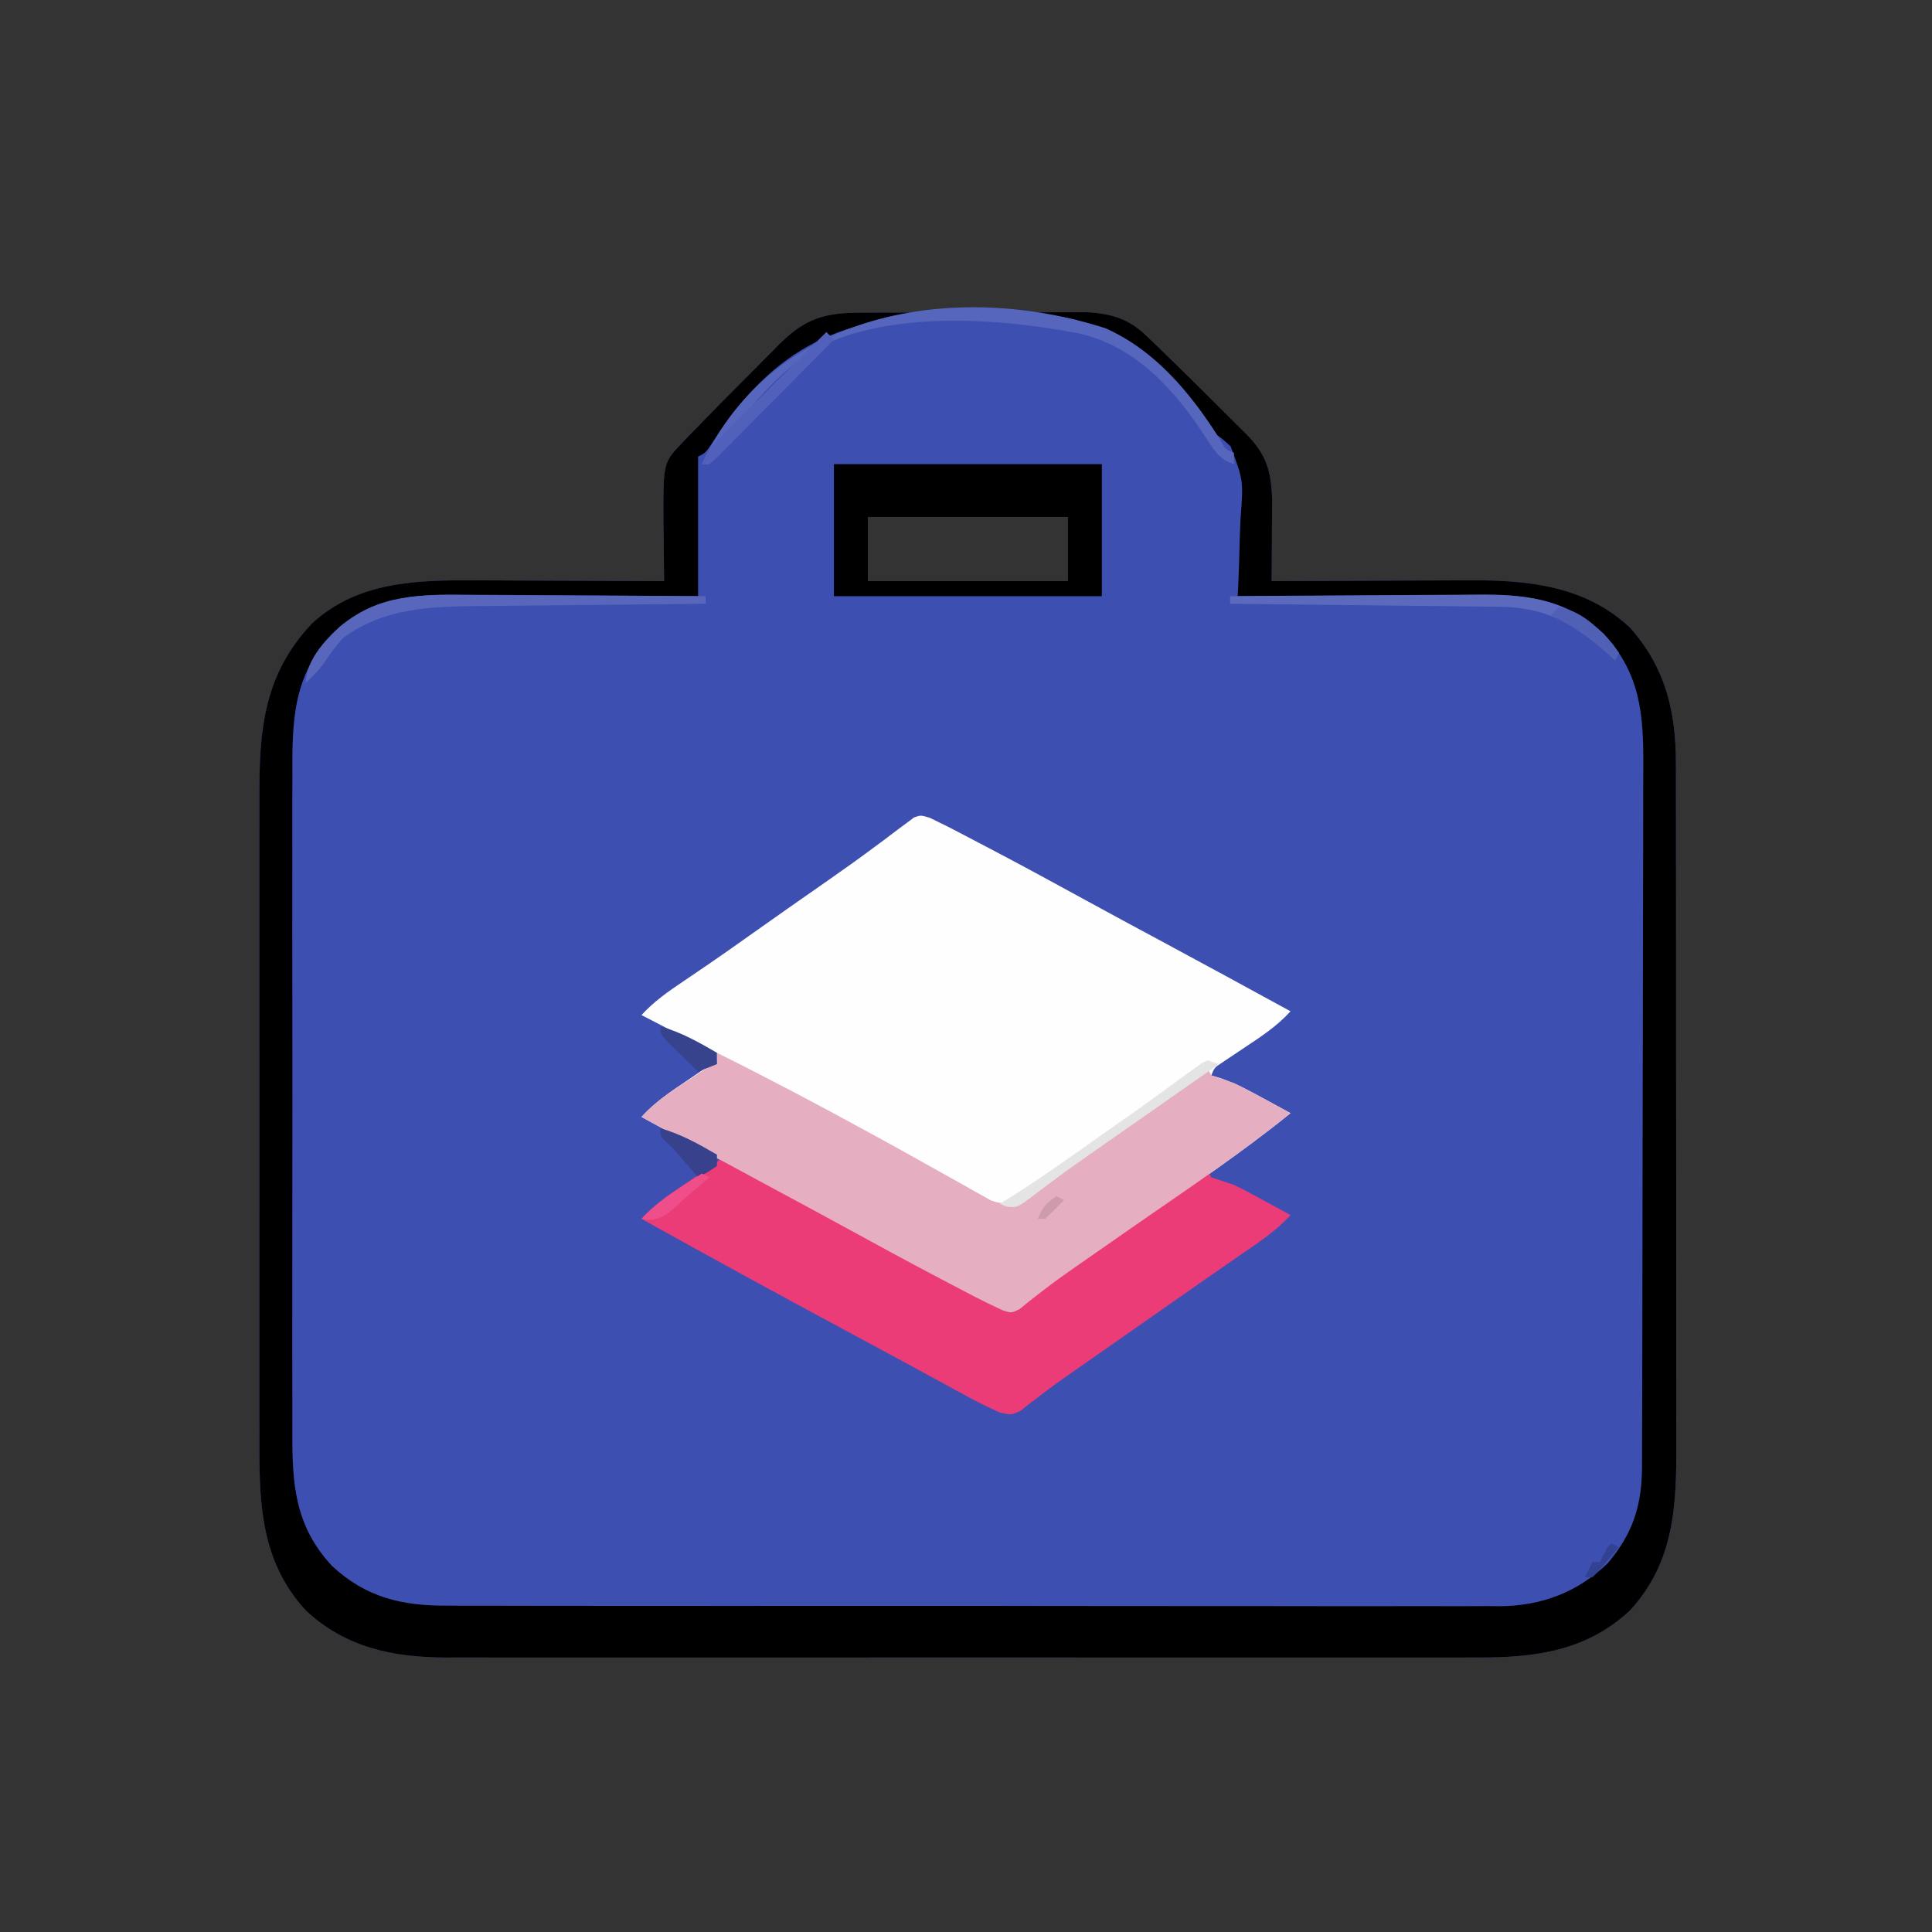 <?xml version="1.0" encoding="UTF-8"?>
<svg version="1.1" xmlns="http://www.w3.org/2000/svg" width="512" height="512">
<rect width="100%" height="100%" fill="#333333" stroke="none"/>
<path d="M0 0 C1.023 -0.005 1.023 -0.005 2.067 -0.01 C4.311 -0.02 6.555 -0.022 8.799 -0.023 C10.367 -0.026 11.935 -0.029 13.503 -0.033 C16.786 -0.039 20.07 -0.041 23.353 -0.04 C27.548 -0.04 31.743 -0.054 35.938 -0.071 C39.176 -0.082 42.414 -0.084 45.652 -0.083 C47.198 -0.085 48.744 -0.089 50.29 -0.097 C52.458 -0.107 54.625 -0.104 56.793 -0.098 C58.024 -0.099 59.254 -0.101 60.522 -0.102 C66.707 0.334 71.157 1.68 75.651 5.969 C76.502 6.774 77.352 7.579 78.229 8.408 C79.152 9.312 80.075 10.215 81.026 11.145 C81.529 11.633 82.033 12.121 82.551 12.624 C85.845 15.817 89.108 19.041 92.352 22.286 C94.046 23.978 95.749 25.662 97.452 27.346 C98.539 28.431 99.627 29.517 100.713 30.602 C101.219 31.1 101.724 31.598 102.244 32.111 C107.485 37.387 108.856 41.702 109.139 49.121 C109.134 50.137 109.129 51.153 109.124 52.2 C109.12 53.309 109.117 54.417 109.114 55.559 C109.105 56.701 109.097 57.844 109.088 59.02 C109.084 60.186 109.079 61.351 109.075 62.552 C109.063 65.416 109.047 68.281 109.026 71.145 C109.814 71.141 110.601 71.136 111.413 71.132 C118.885 71.092 126.357 71.061 133.829 71.042 C137.669 71.031 141.509 71.017 145.35 70.994 C149.065 70.972 152.78 70.961 156.496 70.956 C157.903 70.952 159.311 70.945 160.719 70.934 C176.513 70.816 192.063 72.185 204.088 83.583 C213.441 94.161 216.188 105.817 216.16 119.696 C216.162 120.531 216.164 121.366 216.166 122.227 C216.173 125.013 216.172 127.798 216.171 130.584 C216.174 132.587 216.178 134.589 216.181 136.592 C216.19 142.024 216.192 147.456 216.193 152.888 C216.194 156.285 216.196 159.682 216.199 163.078 C216.208 174.937 216.212 186.796 216.211 198.655 C216.211 209.694 216.221 220.734 216.237 231.774 C216.25 241.264 216.255 250.753 216.255 260.243 C216.254 265.906 216.257 271.568 216.268 277.231 C216.278 282.56 216.278 287.888 216.27 293.217 C216.269 295.167 216.272 297.116 216.278 299.066 C216.326 315.777 215.922 331.017 203.901 344.02 C192.304 354.741 178.756 356.46 163.578 356.399 C161.768 356.404 161.768 356.404 159.922 356.409 C156.605 356.415 153.288 356.413 149.97 356.407 C146.381 356.402 142.791 356.409 139.201 356.415 C132.181 356.424 125.161 356.422 118.141 356.416 C112.433 356.411 106.725 356.411 101.017 356.413 C100.203 356.413 99.389 356.414 98.55 356.414 C96.896 356.414 95.242 356.415 93.588 356.416 C78.098 356.421 62.607 356.415 47.117 356.404 C33.841 356.395 20.565 356.397 7.289 356.406 C-8.148 356.417 -23.585 356.421 -39.022 356.415 C-40.67 356.414 -42.317 356.414 -43.965 356.413 C-44.776 356.413 -45.586 356.412 -46.422 356.412 C-52.119 356.41 -57.817 356.413 -63.515 356.418 C-70.463 356.423 -77.412 356.422 -84.36 356.411 C-87.902 356.406 -91.444 356.404 -94.985 356.411 C-98.832 356.418 -102.679 356.409 -106.526 356.399 C-107.634 356.404 -108.743 356.408 -109.884 356.413 C-123.878 356.343 -136.278 353.793 -146.849 344.02 C-159.58 330.249 -159.273 313.823 -159.233 296.237 C-159.236 294.232 -159.239 292.227 -159.244 290.222 C-159.253 284.802 -159.249 279.383 -159.243 273.964 C-159.238 268.279 -159.242 262.594 -159.246 256.909 C-159.249 247.366 -159.244 237.823 -159.235 228.279 C-159.224 217.261 -159.228 206.243 -159.239 195.225 C-159.248 185.747 -159.249 176.269 -159.244 166.791 C-159.241 161.138 -159.24 155.485 -159.247 149.832 C-159.253 144.517 -159.248 139.202 -159.237 133.887 C-159.234 131.942 -159.235 129.997 -159.239 128.051 C-159.276 110.447 -158.014 95.906 -145.419 82.489 C-133.333 71.154 -117.242 70.829 -101.583 70.95 C-100.143 70.954 -98.703 70.957 -97.263 70.959 C-93.515 70.966 -89.767 70.986 -86.019 71.008 C-82.177 71.029 -78.335 71.038 -74.494 71.048 C-66.987 71.069 -59.481 71.103 -51.974 71.145 C-51.985 70.43 -51.995 69.714 -52.006 68.977 C-52.048 65.7 -52.074 62.423 -52.099 59.145 C-52.116 58.02 -52.133 56.895 -52.15 55.735 C-52.243 39.766 -52.243 39.766 -47.169 34.477 C-46.547 33.818 -45.925 33.159 -45.284 32.48 C-44.522 31.709 -43.759 30.939 -42.974 30.145 C-41.998 29.14 -41.023 28.134 -40.047 27.127 C-37.257 24.262 -34.44 21.426 -31.612 18.598 C-29.841 16.824 -28.077 15.043 -26.314 13.26 C-25.178 12.121 -24.041 10.983 -22.904 9.844 C-22.383 9.316 -21.862 8.788 -21.325 8.244 C-14.557 1.518 -9.379 0.029 0 0 Z M2.026 54.145 C2.026 59.755 2.026 65.365 2.026 71.145 C19.516 71.145 37.006 71.145 55.026 71.145 C55.026 65.535 55.026 59.925 55.026 54.145 C37.536 54.145 20.046 54.145 2.026 54.145 Z " fill="#3E4FB2" transform="translate(227.974,82.855)"/>
<path d="M0 0 C0.851 0.419 1.701 0.839 2.578 1.271 C3.346 1.647 4.115 2.022 4.907 2.409 C5.705 2.825 6.502 3.241 7.324 3.669 C8.232 4.142 9.14 4.615 10.075 5.103 C11.045 5.612 12.015 6.121 13.015 6.646 C14.035 7.18 15.055 7.714 16.106 8.264 C24.737 12.797 33.299 17.451 41.847 22.138 C48.073 25.549 54.324 28.911 60.578 32.271 C72.271 38.556 83.932 44.898 95.578 51.271 C92.004 55.229 87.798 57.965 83.39 60.896 C81.936 61.863 80.484 62.834 79.035 63.81 C78.395 64.235 77.755 64.66 77.096 65.098 C75.426 66.213 75.426 66.213 74.578 68.271 C75.819 68.638 75.819 68.638 77.085 69.013 C81.111 70.463 84.71 72.343 88.453 74.396 C89.141 74.769 89.829 75.141 90.539 75.525 C92.221 76.436 93.899 77.353 95.578 78.271 C82.767 88.653 69.038 97.868 55.492 107.25 C51.788 109.818 48.09 112.395 44.395 114.977 C42.707 116.156 41.018 117.334 39.327 118.509 C35.848 120.934 32.402 123.37 29.066 125.99 C28.1 126.743 27.135 127.495 26.14 128.271 C25.358 128.91 24.575 129.55 23.769 130.208 C21.578 131.271 21.578 131.271 19.237 130.487 C16.731 129.341 14.275 128.147 11.832 126.873 C10.924 126.4 10.016 125.927 9.08 125.439 C7.625 124.675 7.625 124.675 6.14 123.896 C5.12 123.362 4.1 122.828 3.05 122.278 C-5.582 117.745 -14.144 113.091 -22.692 108.404 C-28.917 104.993 -35.169 101.631 -41.422 98.271 C-53.115 91.986 -64.777 85.644 -76.422 79.271 C-72.824 75.294 -68.59 72.495 -64.172 69.521 C-63.427 69.014 -62.682 68.508 -61.915 67.986 C-60.086 66.744 -58.256 65.506 -56.422 64.271 C-58.568 61.938 -60.626 60.466 -63.434 59.009 C-64.57 58.415 -64.57 58.415 -65.729 57.808 C-66.515 57.404 -67.3 57 -68.11 56.583 C-68.907 56.168 -69.704 55.752 -70.526 55.324 C-72.489 54.301 -74.454 53.284 -76.422 52.271 C-73.068 48.621 -69.324 46.011 -65.235 43.271 C-63.788 42.289 -62.341 41.306 -60.895 40.322 C-60.153 39.817 -59.41 39.313 -58.646 38.793 C-55.128 36.385 -51.65 33.924 -48.172 31.458 C-41.1 26.451 -34.016 21.461 -26.898 16.518 C-22.734 13.621 -18.612 10.686 -14.551 7.646 C-13.781 7.078 -13.011 6.509 -12.217 5.923 C-10.763 4.847 -9.32 3.757 -7.889 2.65 C-6.918 1.936 -6.918 1.936 -5.926 1.208 C-5.368 0.784 -4.809 0.36 -4.233 -0.077 C-2.422 -0.729 -2.422 -0.729 0 0 Z " fill="#FEFEFE" transform="translate(246.422,216.729)"/>
<path d="M0 0 C1.023 -0.005 1.023 -0.005 2.067 -0.01 C4.311 -0.02 6.555 -0.022 8.799 -0.023 C10.367 -0.026 11.935 -0.029 13.503 -0.033 C16.786 -0.039 20.07 -0.041 23.353 -0.04 C27.548 -0.04 31.743 -0.054 35.938 -0.071 C39.176 -0.082 42.414 -0.084 45.652 -0.083 C47.198 -0.085 48.744 -0.089 50.29 -0.097 C52.458 -0.107 54.625 -0.104 56.793 -0.098 C58.024 -0.099 59.254 -0.101 60.522 -0.102 C66.707 0.334 71.157 1.68 75.651 5.969 C76.502 6.774 77.352 7.579 78.229 8.408 C79.152 9.312 80.075 10.215 81.026 11.145 C81.529 11.633 82.033 12.121 82.551 12.624 C85.845 15.817 89.108 19.041 92.352 22.286 C94.046 23.978 95.749 25.662 97.452 27.346 C98.539 28.431 99.627 29.517 100.713 30.602 C101.219 31.1 101.724 31.598 102.244 32.111 C107.485 37.387 108.856 41.702 109.139 49.121 C109.134 50.137 109.129 51.153 109.124 52.2 C109.12 53.309 109.117 54.417 109.114 55.559 C109.105 56.701 109.097 57.844 109.088 59.02 C109.084 60.186 109.079 61.351 109.075 62.552 C109.063 65.416 109.047 68.281 109.026 71.145 C109.814 71.141 110.601 71.136 111.413 71.132 C118.885 71.092 126.357 71.061 133.829 71.042 C137.669 71.031 141.509 71.017 145.35 70.994 C149.065 70.972 152.78 70.961 156.496 70.956 C157.903 70.952 159.311 70.945 160.719 70.934 C176.513 70.816 192.063 72.185 204.088 83.583 C213.441 94.161 216.188 105.817 216.16 119.696 C216.162 120.531 216.164 121.366 216.166 122.227 C216.173 125.013 216.172 127.798 216.171 130.584 C216.174 132.587 216.178 134.589 216.181 136.592 C216.19 142.024 216.192 147.456 216.193 152.888 C216.194 156.285 216.196 159.682 216.199 163.078 C216.208 174.937 216.212 186.796 216.211 198.655 C216.211 209.694 216.221 220.734 216.237 231.774 C216.25 241.264 216.255 250.753 216.255 260.243 C216.254 265.906 216.257 271.568 216.268 277.231 C216.278 282.56 216.278 287.888 216.27 293.217 C216.269 295.167 216.272 297.116 216.278 299.066 C216.326 315.777 215.922 331.017 203.901 344.02 C192.304 354.741 178.756 356.46 163.578 356.399 C161.768 356.404 161.768 356.404 159.922 356.409 C156.605 356.415 153.288 356.413 149.97 356.407 C146.381 356.402 142.791 356.409 139.201 356.415 C132.181 356.424 125.161 356.422 118.141 356.416 C112.433 356.411 106.725 356.411 101.017 356.413 C100.203 356.413 99.389 356.414 98.55 356.414 C96.896 356.414 95.242 356.415 93.588 356.416 C78.098 356.421 62.607 356.415 47.117 356.404 C33.841 356.395 20.565 356.397 7.289 356.406 C-8.148 356.417 -23.585 356.421 -39.022 356.415 C-40.67 356.414 -42.317 356.414 -43.965 356.413 C-44.776 356.413 -45.586 356.412 -46.422 356.412 C-52.119 356.41 -57.817 356.413 -63.515 356.418 C-70.463 356.423 -77.412 356.422 -84.36 356.411 C-87.902 356.406 -91.444 356.404 -94.985 356.411 C-98.832 356.418 -102.679 356.409 -106.526 356.399 C-107.634 356.404 -108.743 356.408 -109.884 356.413 C-123.878 356.343 -136.278 353.793 -146.849 344.02 C-159.58 330.249 -159.273 313.823 -159.233 296.237 C-159.236 294.232 -159.239 292.227 -159.244 290.222 C-159.253 284.802 -159.249 279.383 -159.243 273.964 C-159.238 268.279 -159.242 262.594 -159.246 256.909 C-159.249 247.366 -159.244 237.823 -159.235 228.279 C-159.224 217.261 -159.228 206.243 -159.239 195.225 C-159.248 185.747 -159.249 176.269 -159.244 166.791 C-159.241 161.138 -159.24 155.485 -159.247 149.832 C-159.253 144.517 -159.248 139.202 -159.237 133.887 C-159.234 131.942 -159.235 129.997 -159.239 128.051 C-159.276 110.447 -158.014 95.906 -145.419 82.489 C-133.333 71.154 -117.242 70.829 -101.583 70.95 C-100.143 70.954 -98.703 70.957 -97.263 70.959 C-93.515 70.966 -89.767 70.986 -86.019 71.008 C-82.177 71.029 -78.335 71.038 -74.494 71.048 C-66.987 71.069 -59.481 71.103 -51.974 71.145 C-51.985 70.43 -51.995 69.714 -52.006 68.977 C-52.048 65.7 -52.074 62.423 -52.099 59.145 C-52.116 58.02 -52.133 56.895 -52.15 55.735 C-52.243 39.766 -52.243 39.766 -47.169 34.477 C-46.547 33.818 -45.925 33.159 -45.284 32.48 C-44.522 31.709 -43.759 30.939 -42.974 30.145 C-41.998 29.14 -41.023 28.134 -40.047 27.127 C-37.257 24.262 -34.44 21.426 -31.612 18.598 C-29.841 16.824 -28.077 15.043 -26.314 13.26 C-25.178 12.121 -24.041 10.983 -22.904 9.844 C-22.383 9.316 -21.862 8.788 -21.325 8.244 C-14.557 1.518 -9.379 0.029 0 0 Z M-38.876 34.002 C-40.974 37.145 -40.974 37.145 -42.974 38.145 C-42.974 50.355 -42.974 62.565 -42.974 75.145 C-51.354 75.076 -51.354 75.076 -59.904 75.005 C-63.459 74.984 -67.013 74.965 -70.568 74.95 C-76.201 74.926 -81.834 74.898 -87.467 74.844 C-92.013 74.8 -96.558 74.776 -101.103 74.766 C-102.831 74.758 -104.559 74.744 -106.286 74.722 C-119.414 74.564 -129.991 75.85 -139.974 85.145 C-150.597 96.555 -150.557 108.749 -150.492 123.491 C-150.497 125.555 -150.504 127.619 -150.513 129.683 C-150.531 135.268 -150.524 140.852 -150.511 146.437 C-150.501 152.293 -150.511 158.148 -150.517 164.004 C-150.524 173.836 -150.515 183.667 -150.496 193.499 C-150.474 204.852 -150.481 216.205 -150.503 227.558 C-150.521 237.32 -150.524 247.083 -150.513 256.845 C-150.507 262.669 -150.506 268.493 -150.519 274.317 C-150.531 279.794 -150.523 285.27 -150.5 290.746 C-150.494 292.751 -150.496 294.757 -150.505 296.762 C-150.56 310.532 -149.81 321.58 -139.974 332.145 C-131.015 340.486 -121.395 342.747 -109.425 342.66 C-107.581 342.67 -107.581 342.67 -105.7 342.681 C-102.314 342.696 -98.928 342.693 -95.542 342.683 C-91.88 342.676 -88.218 342.692 -84.556 342.705 C-77.392 342.726 -70.228 342.726 -63.063 342.718 C-57.237 342.712 -51.412 342.713 -45.586 342.719 C-44.34 342.721 -44.34 342.721 -43.069 342.722 C-41.381 342.724 -39.694 342.726 -38.006 342.728 C-22.196 342.744 -6.387 342.736 9.423 342.719 C23.871 342.704 38.318 342.719 52.765 342.748 C67.618 342.777 82.471 342.788 97.325 342.778 C99.006 342.777 100.688 342.776 102.37 342.775 C103.197 342.775 104.025 342.774 104.877 342.774 C110.691 342.772 116.505 342.782 122.319 342.796 C129.411 342.814 136.504 342.814 143.596 342.791 C147.211 342.78 150.825 342.776 154.44 342.795 C158.368 342.815 162.295 342.796 166.223 342.773 C167.352 342.785 168.482 342.797 169.645 342.809 C180.65 342.681 190.043 339.122 198.049 331.466 C204.82 323.518 207.175 315.928 207.173 305.721 C207.179 304.434 207.179 304.434 207.184 303.121 C207.195 300.241 207.199 297.361 207.203 294.481 C207.209 292.418 207.216 290.354 207.223 288.291 C207.244 281.511 207.254 274.73 207.264 267.95 C207.268 265.615 207.272 263.28 207.277 260.945 C207.296 249.973 207.31 239.002 207.318 228.031 C207.328 215.371 207.354 202.712 207.395 190.053 C207.425 180.265 207.44 170.477 207.443 160.689 C207.445 154.845 207.454 149.001 207.479 143.157 C207.503 137.656 207.507 132.155 207.497 126.654 C207.496 124.639 207.502 122.624 207.516 120.61 C207.605 106.813 206.899 95.721 197.026 85.145 C186.092 74.871 175.076 74.719 160.866 74.852 C159.107 74.858 157.349 74.862 155.591 74.865 C150.989 74.877 146.388 74.906 141.786 74.939 C137.081 74.97 132.375 74.984 127.668 74.999 C118.454 75.031 109.24 75.082 100.026 75.145 C100.078 74.072 100.131 72.998 100.185 71.892 C100.367 67.872 100.481 63.854 100.575 59.832 C100.625 58.098 100.693 56.365 100.78 54.632 C101.556 44.537 101.556 44.537 98.138 35.397 C95.682 33.201 95.682 33.201 92.897 31.284 C89.654 28.869 87.33 26.068 84.846 22.925 C74.972 11.011 65.985 2.245 50.044 0.705 C43.827 0.263 37.659 0.248 31.432 0.452 C28.999 0.521 26.57 0.54 24.137 0.549 C-4.794 0.78 -22.674 8.995 -38.876 34.002 Z " fill="#000000" transform="translate(227.974,82.855)"/>
<path d="M0 0 C10.629 5.259 21.163 10.667 31.625 16.25 C33.017 16.991 34.408 17.732 35.8 18.473 C44.115 22.905 52.413 27.367 60.688 31.875 C61.571 32.356 62.454 32.837 63.364 33.333 C64.582 34 64.582 34 65.824 34.68 C66.562 35.08 67.3 35.481 68.06 35.894 C70 37 70 37 72.77 38.945 C74.97 40.263 74.97 40.263 77.414 39.477 C80.585 37.666 83.478 35.586 86.375 33.375 C93.992 27.672 101.784 22.24 109.615 16.835 C116.148 12.318 122.596 7.698 129 3 C129.33 3.66 129.66 4.32 130 5 C131.998 5.674 133.998 6.339 136 7 C138.677 8.28 141.274 9.698 143.875 11.125 C144.563 11.498 145.252 11.87 145.961 12.254 C147.643 13.165 149.322 14.082 151 15 C147.219 19.213 142.633 22.187 138 25.375 C136.187 26.633 134.375 27.891 132.562 29.148 C131.637 29.789 130.711 30.429 129.758 31.089 C125.494 34.044 121.247 37.022 117 40 C115.346 41.158 113.693 42.315 112.039 43.473 C111.216 44.049 110.392 44.625 109.544 45.219 C91.648 57.746 91.648 57.746 89.354 59.328 C87.673 60.522 86.026 61.764 84.403 63.036 C83.541 63.695 82.678 64.355 81.789 65.035 C81.015 65.649 80.241 66.263 79.444 66.895 C77 68 77 68 74.036 67.358 C71.168 66.075 68.398 64.739 65.641 63.234 C64.111 62.405 64.111 62.405 62.55 61.558 C61.461 60.961 60.372 60.365 59.25 59.75 C57.504 58.801 55.759 57.853 54.013 56.905 C52.204 55.922 50.397 54.937 48.59 53.952 C44.07 51.491 39.535 49.056 35.001 46.621 C16.257 36.554 -2.42 26.368 -21 16 C-17.418 12.042 -13.213 9.266 -8.812 6.312 C-7.36 5.33 -5.908 4.347 -4.457 3.363 C-3.817 2.933 -3.178 2.503 -2.519 2.06 C-1.025 1.083 -1.025 1.083 0 0 Z " fill="#EB3C78" transform="translate(191,307)"/>
<path d="M0 0 C13.498 6.712 26.84 13.764 40.062 21 C40.939 21.478 41.816 21.957 42.72 22.449 C47.676 25.159 52.61 27.904 57.531 30.676 C59.708 31.888 61.885 33.1 64.062 34.312 C65.08 34.895 66.098 35.477 67.147 36.076 C68.1 36.604 69.053 37.132 70.035 37.676 C71.294 38.386 71.294 38.386 72.578 39.111 C75.562 40.206 77.002 39.984 80 39 C82.065 37.927 82.065 37.927 84.012 36.516 C84.761 35.999 85.509 35.482 86.281 34.95 C87.472 34.109 87.472 34.109 88.688 33.25 C89.52 32.671 90.353 32.092 91.211 31.495 C97.73 26.945 104.18 22.3 110.61 17.625 C117.002 12.978 123.476 8.461 130 4 C130.33 4.66 130.66 5.32 131 6 C132.998 6.674 134.998 7.339 137 8 C139.677 9.28 142.274 10.698 144.875 12.125 C145.563 12.498 146.252 12.87 146.961 13.254 C148.643 14.165 150.322 15.082 152 16 C139.189 26.382 125.46 35.597 111.915 44.979 C108.21 47.547 104.512 50.124 100.817 52.706 C99.13 53.885 97.44 55.063 95.749 56.238 C92.27 58.663 88.824 61.099 85.488 63.719 C84.523 64.472 83.557 65.224 82.562 66 C81.78 66.639 80.998 67.279 80.191 67.938 C78 69 78 69 75.66 68.216 C73.153 67.07 70.698 65.876 68.254 64.602 C67.346 64.129 66.438 63.656 65.503 63.168 C64.532 62.659 63.562 62.15 62.562 61.625 C61.033 60.824 61.033 60.824 59.472 60.007 C50.841 55.474 42.279 50.82 33.73 46.133 C27.505 42.722 21.253 39.36 15 36 C3.307 29.715 -8.355 23.373 -20 17 C-15.84 12.38 -10.647 9.28 -5.492 5.891 C-4.788 5.419 -4.085 4.947 -3.359 4.461 C-2.715 4.036 -2.07 3.611 -1.405 3.173 C-0.942 2.786 -0.478 2.399 0 2 C0 1.34 0 0.68 0 0 Z " fill="#E6AEC1" transform="translate(190,279)"/>
<path d="M0 0 C23.43 0 46.86 0 71 0 C71 11.55 71 23.1 71 35 C47.57 35 24.14 35 0 35 C0 23.45 0 11.9 0 0 Z M9 14 C9 19.61 9 25.22 9 31 C26.49 31 43.98 31 62 31 C62 25.39 62 19.78 62 14 C44.51 14 27.02 14 9 14 Z " fill="#000000" transform="translate(221,123)"/>
<path d="M0 0 C13.117 5.856 22.419 17.056 29.994 28.949 C31.66 32.039 31.66 32.039 34 33 C34 33.99 34 34.98 34 36 C30.178 34.738 28.73 32.348 26.633 29.048 C18.613 16.64 8.108 4.843 -6.8 1.42 C-28.021 -2.759 -59.166 -5.068 -78.433 6.375 C-88.458 13.414 -96.18 22.796 -102.87 32.971 C-103.573 33.97 -104.276 34.97 -105 36 C-105.66 36 -106.32 36 -107 36 C-88.235 -4.612 -39.964 -12.813 0 0 Z " fill="#5766BD" transform="translate(293,87)"/>
<path d="M0 0 C1.803 0.006 3.606 0.01 5.41 0.013 C10.129 0.024 14.849 0.054 19.569 0.087 C24.395 0.118 29.222 0.131 34.049 0.146 C43.5 0.179 52.951 0.23 62.402 0.293 C62.402 0.953 62.402 1.613 62.402 2.293 C61.5 2.301 60.597 2.309 59.667 2.317 C51.12 2.396 42.574 2.483 34.027 2.58 C29.634 2.63 25.241 2.677 20.848 2.715 C16.601 2.752 12.354 2.798 8.107 2.851 C6.495 2.869 4.882 2.885 3.27 2.896 C-10.001 2.996 -22.465 3.183 -33.598 11.293 C-35.418 13.256 -36.908 15.226 -38.383 17.457 C-39.863 19.694 -41.631 21.478 -43.598 23.293 C-43.204 16.994 -38.911 12.476 -34.516 8.328 C-23.902 -0.464 -13.098 -0.12 0 0 Z " fill="#5867BC" transform="translate(124.598,157.707)"/>
<path d="M0 0 C10.388 -0.093 20.777 -0.164 31.165 -0.207 C35.99 -0.228 40.814 -0.256 45.639 -0.302 C50.301 -0.345 54.962 -0.369 59.624 -0.38 C61.397 -0.387 63.169 -0.401 64.942 -0.423 C78.39 -0.581 88.596 0.627 99 10 C101.5 12.875 101.5 12.875 103 15 C102.67 15.66 102.34 16.32 102 17 C101.308 16.346 101.308 16.346 100.602 15.68 C91.382 7.262 83.739 2.895 71.18 2.795 C70.409 2.785 69.638 2.775 68.843 2.765 C66.306 2.733 63.768 2.708 61.23 2.684 C59.466 2.663 57.702 2.642 55.938 2.621 C51.304 2.566 46.67 2.516 42.035 2.468 C37.303 2.417 32.57 2.362 27.838 2.307 C18.559 2.199 9.279 2.098 0 2 C0 1.34 0 0.68 0 0 Z " fill="#5C6ABE" transform="translate(326,158)"/>
<path d="M0 0 C0.99 0.33 1.98 0.66 3 1 C0.968 2.422 -1.063 3.844 -3.095 5.267 C-4.887 6.521 -6.679 7.776 -8.471 9.03 C-13.076 12.254 -17.681 15.476 -22.289 18.695 C-23.558 19.582 -23.558 19.582 -24.853 20.488 C-26.528 21.658 -28.204 22.827 -29.882 23.995 C-33.702 26.66 -37.495 29.348 -41.227 32.137 C-41.869 32.613 -42.512 33.089 -43.174 33.579 C-44.354 34.457 -45.526 35.345 -46.689 36.245 C-50.478 39.054 -50.478 39.054 -53.375 38.754 C-53.911 38.505 -54.447 38.256 -55 38 C-54.403 37.634 -53.806 37.268 -53.191 36.891 C-44.862 31.692 -36.885 26.038 -28.89 20.344 C-25.857 18.187 -22.805 16.058 -19.746 13.938 C-17.387 12.273 -15.053 10.58 -12.723 8.875 C-11.956 8.32 -11.19 7.765 -10.4 7.193 C-8.86 6.078 -7.326 4.954 -5.799 3.822 C-5.093 3.314 -4.387 2.805 -3.66 2.281 C-3.027 1.818 -2.394 1.354 -1.742 0.877 C-1.167 0.588 -0.592 0.298 0 0 Z " fill="#E4E4E4" transform="translate(320,281)"/>
<path d="M0 0 C0.66 0.66 1.32 1.32 2 2 C-2.656 6.707 -7.32 11.406 -11.989 16.099 C-13.578 17.698 -15.165 19.299 -16.75 20.901 C-19.024 23.199 -21.304 25.491 -23.586 27.781 C-24.297 28.503 -25.009 29.225 -25.742 29.969 C-26.403 30.629 -27.063 31.29 -27.744 31.971 C-28.616 32.85 -28.616 32.85 -29.507 33.747 C-31 35 -31 35 -33 35 C-31.67 32.047 -30.222 29.976 -27.927 27.7 C-27.307 27.08 -26.686 26.46 -26.047 25.82 C-25.379 25.163 -24.711 24.505 -24.023 23.828 C-23.338 23.146 -22.653 22.463 -21.947 21.76 C-19.761 19.585 -17.568 17.418 -15.375 15.25 C-13.89 13.775 -12.406 12.3 -10.922 10.824 C-7.286 7.211 -3.645 3.604 0 0 Z " fill="#5161BB" transform="translate(219,88)"/>
<path d="M0 0 C5.479 1.545 10.114 4.155 15 7 C15 7.99 15 8.98 15 10 C12.5 11.688 12.5 11.688 10 13 C9.529 12.457 9.059 11.915 8.574 11.355 C7.952 10.64 7.329 9.925 6.688 9.188 C6.073 8.48 5.458 7.772 4.824 7.043 C3.067 5.018 3.067 5.018 1.27 3.363 C0 2 0 2 0 0 Z " fill="#38418C" transform="translate(175,299)"/>
<path d="M0 0 C5.479 1.545 10.114 4.155 15 7 C15 7.99 15 8.98 15 10 C13.35 10.66 11.7 11.32 10 12 C8.327 10.381 6.662 8.755 5 7.125 C4.072 6.22 3.144 5.315 2.188 4.383 C0 2 0 2 0 0 Z " fill="#37438C" transform="translate(175,272)"/>
<path d="M0 0 C5.901 0.639 10.785 5.602 14.5 9.875 C14.995 10.576 15.49 11.277 16 12 C15.67 12.66 15.34 13.32 15 14 C14.527 13.553 14.054 13.105 13.566 12.645 C8.733 8.225 3.847 4.937 -2 2 C-1.34 1.34 -0.68 0.68 0 0 Z " fill="#5060B5" transform="translate(413,161)"/>
<path d="M0 0 C0.66 0.33 1.32 0.66 2 1 C0.317 2.449 -1.369 3.895 -3.062 5.332 C-4.269 6.371 -5.46 7.428 -6.625 8.512 C-9.08 10.743 -10.525 11.948 -13.875 12.312 C-14.927 12.158 -14.927 12.158 -16 12 C-12.898 8.657 -9.564 6.238 -5.75 3.75 C-4.672 3.044 -3.595 2.337 -2.484 1.609 C-1.665 1.078 -0.845 0.547 0 0 Z " fill="#EF4E8B" transform="translate(186,311)"/>
<path d="M0 0 C0.66 0.33 1.32 0.66 2 1 C0.882 2.339 -0.245 3.671 -1.375 5 C-2.001 5.742 -2.628 6.485 -3.273 7.25 C-4.128 8.116 -4.128 8.116 -5 9 C-5.66 9 -6.32 9 -7 9 C-6.34 7.68 -5.68 6.36 -5 5 C-4.34 5 -3.68 5 -3 5 C-2.691 4.361 -2.381 3.721 -2.062 3.062 C-1 1 -1 1 0 0 Z " fill="#334192" transform="translate(427,409)"/>
<path d="M0 0 C0.66 0.33 1.32 0.66 2 1 C0.377 2.709 -1.293 4.374 -3 6 C-3.66 6 -4.32 6 -5 6 C-3.63 2.839 -3.011 2.007 0 0 Z " fill="#CE9BAD" transform="translate(280,317)"/>
</svg>
